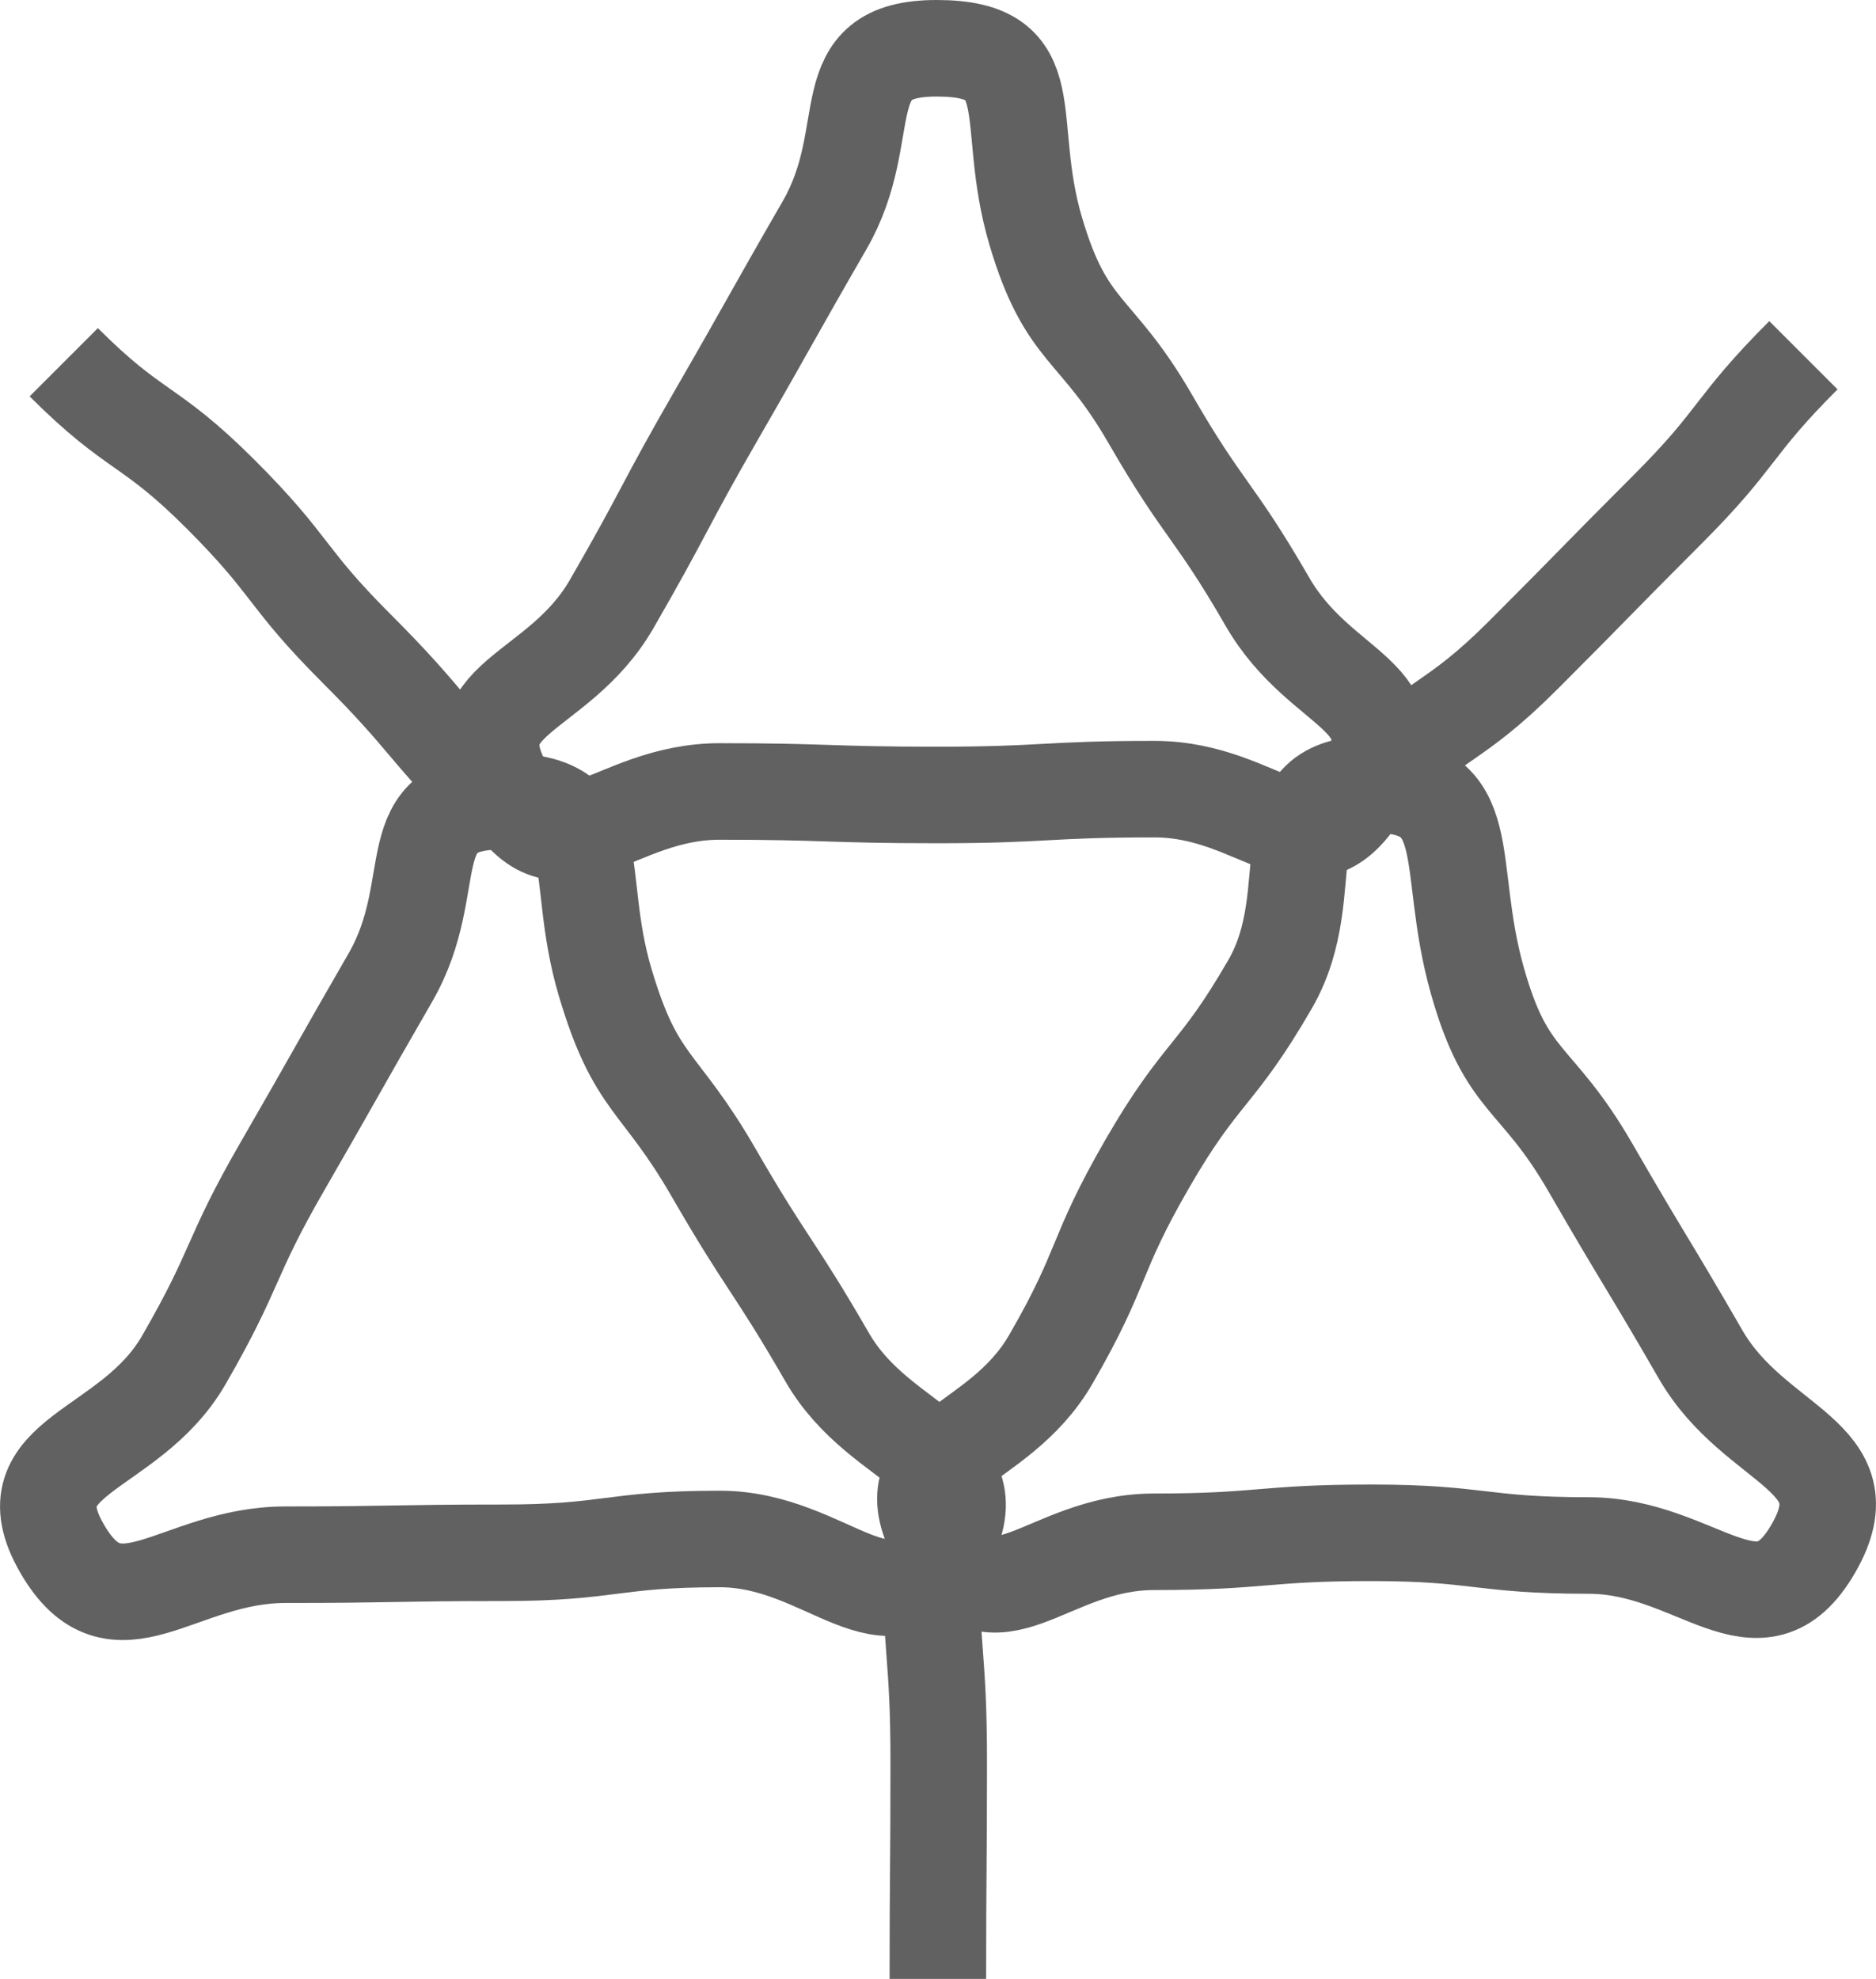 <svg id="Layer_1" data-name="Layer 1" xmlns="http://www.w3.org/2000/svg" viewBox="0 0 38.87 40.998"><defs><style>.cls-1{fill:none;stroke:#616161;stroke-miterlimit:10;stroke-width:2px;}</style></defs><title>spell_image_02</title><path class="cls-1" d="M161,139.002c-2.248-.004-1.208,1.719-2.332,3.666-1.124,1.947-1.103,1.959-2.227,3.907-1.126,1.95-1.058,1.989-2.184,3.94s-3.309,1.905-2.186,3.857c1.121,1.948,2.177.027,4.425.027,2.25,0,2.25.073,4.499.073,2.251,0,2.251-.121,4.503-.121s3.209,1.914,4.337-.034c1.127-1.945-.868-1.903-1.992-3.849-1.124-1.947-1.305-1.843-2.429-3.79-1.126-1.95-1.734-1.731-2.372-3.89C162.359,140.476,163.252,139.006,161,139.002Z" transform="translate(-141.583 -138.002)"/><path class="cls-1" d="M152,154.601c-2.248-.004-1.206,1.709-2.33,3.656-1.124,1.947-1.108,1.956-2.232,3.903-1.126,1.95-.921,2.068-2.047,4.019s-3.648,1.947-2.526,3.899c1.121,1.948,2.384.134,4.631.134,2.25,0,2.25-.04,4.499-.04,2.251,0,2.251-.286,4.503-.286s3.505,2.138,4.633.19c1.127-1.945-1.283-2.006-2.407-3.952-1.124-1.947-1.233-1.884-2.357-3.831-1.126-1.95-1.606-1.782-2.246-3.941C153.438,156.046,154.252,154.605,152,154.601Z" transform="translate(-141.583 -138.002)"/><path class="cls-1" d="M170,154.252c-2.248-.004-.976,2.192-2.1,4.138-1.124,1.947-1.422,1.775-2.546,3.722-1.126,1.95-.87,2.098-1.996,4.048s-3.423,1.853-2.3,3.805c1.121,1.948,2.189-.021,4.437-.021,2.25,0,2.25-.186,4.499-.186,2.251,0,2.251.263,4.503.263s3.528,2.015,4.656.066c1.127-1.945-1.209-2.075-2.333-4.022-1.124-1.947-1.16-1.926-2.284-3.874-1.126-1.95-1.728-1.699-2.341-3.866C171.499,155.866,172.252,154.256,170,154.252Z" transform="translate(-141.583 -138.002)"/><path class="cls-1" d="M169.884,154.296c1.498-1.498,1.768-1.229,3.266-2.727,1.501-1.501,1.486-1.515,2.987-3.016s1.311-1.69,2.812-3.191" transform="translate(-141.583 -138.002)"/><path class="cls-1" d="M142.904,145.507c1.498,1.498,1.757,1.24,3.255,2.739,1.501,1.501,1.311,1.691,2.812,3.192s1.377,1.625,2.877,3.126" transform="translate(-141.583 -138.002)"/><path class="cls-1" d="M161.015,179c0-2.25.018-2.25.018-4.5s-.168-2.25-.168-4.5" transform="translate(-141.583 -138.002)"/></svg>
